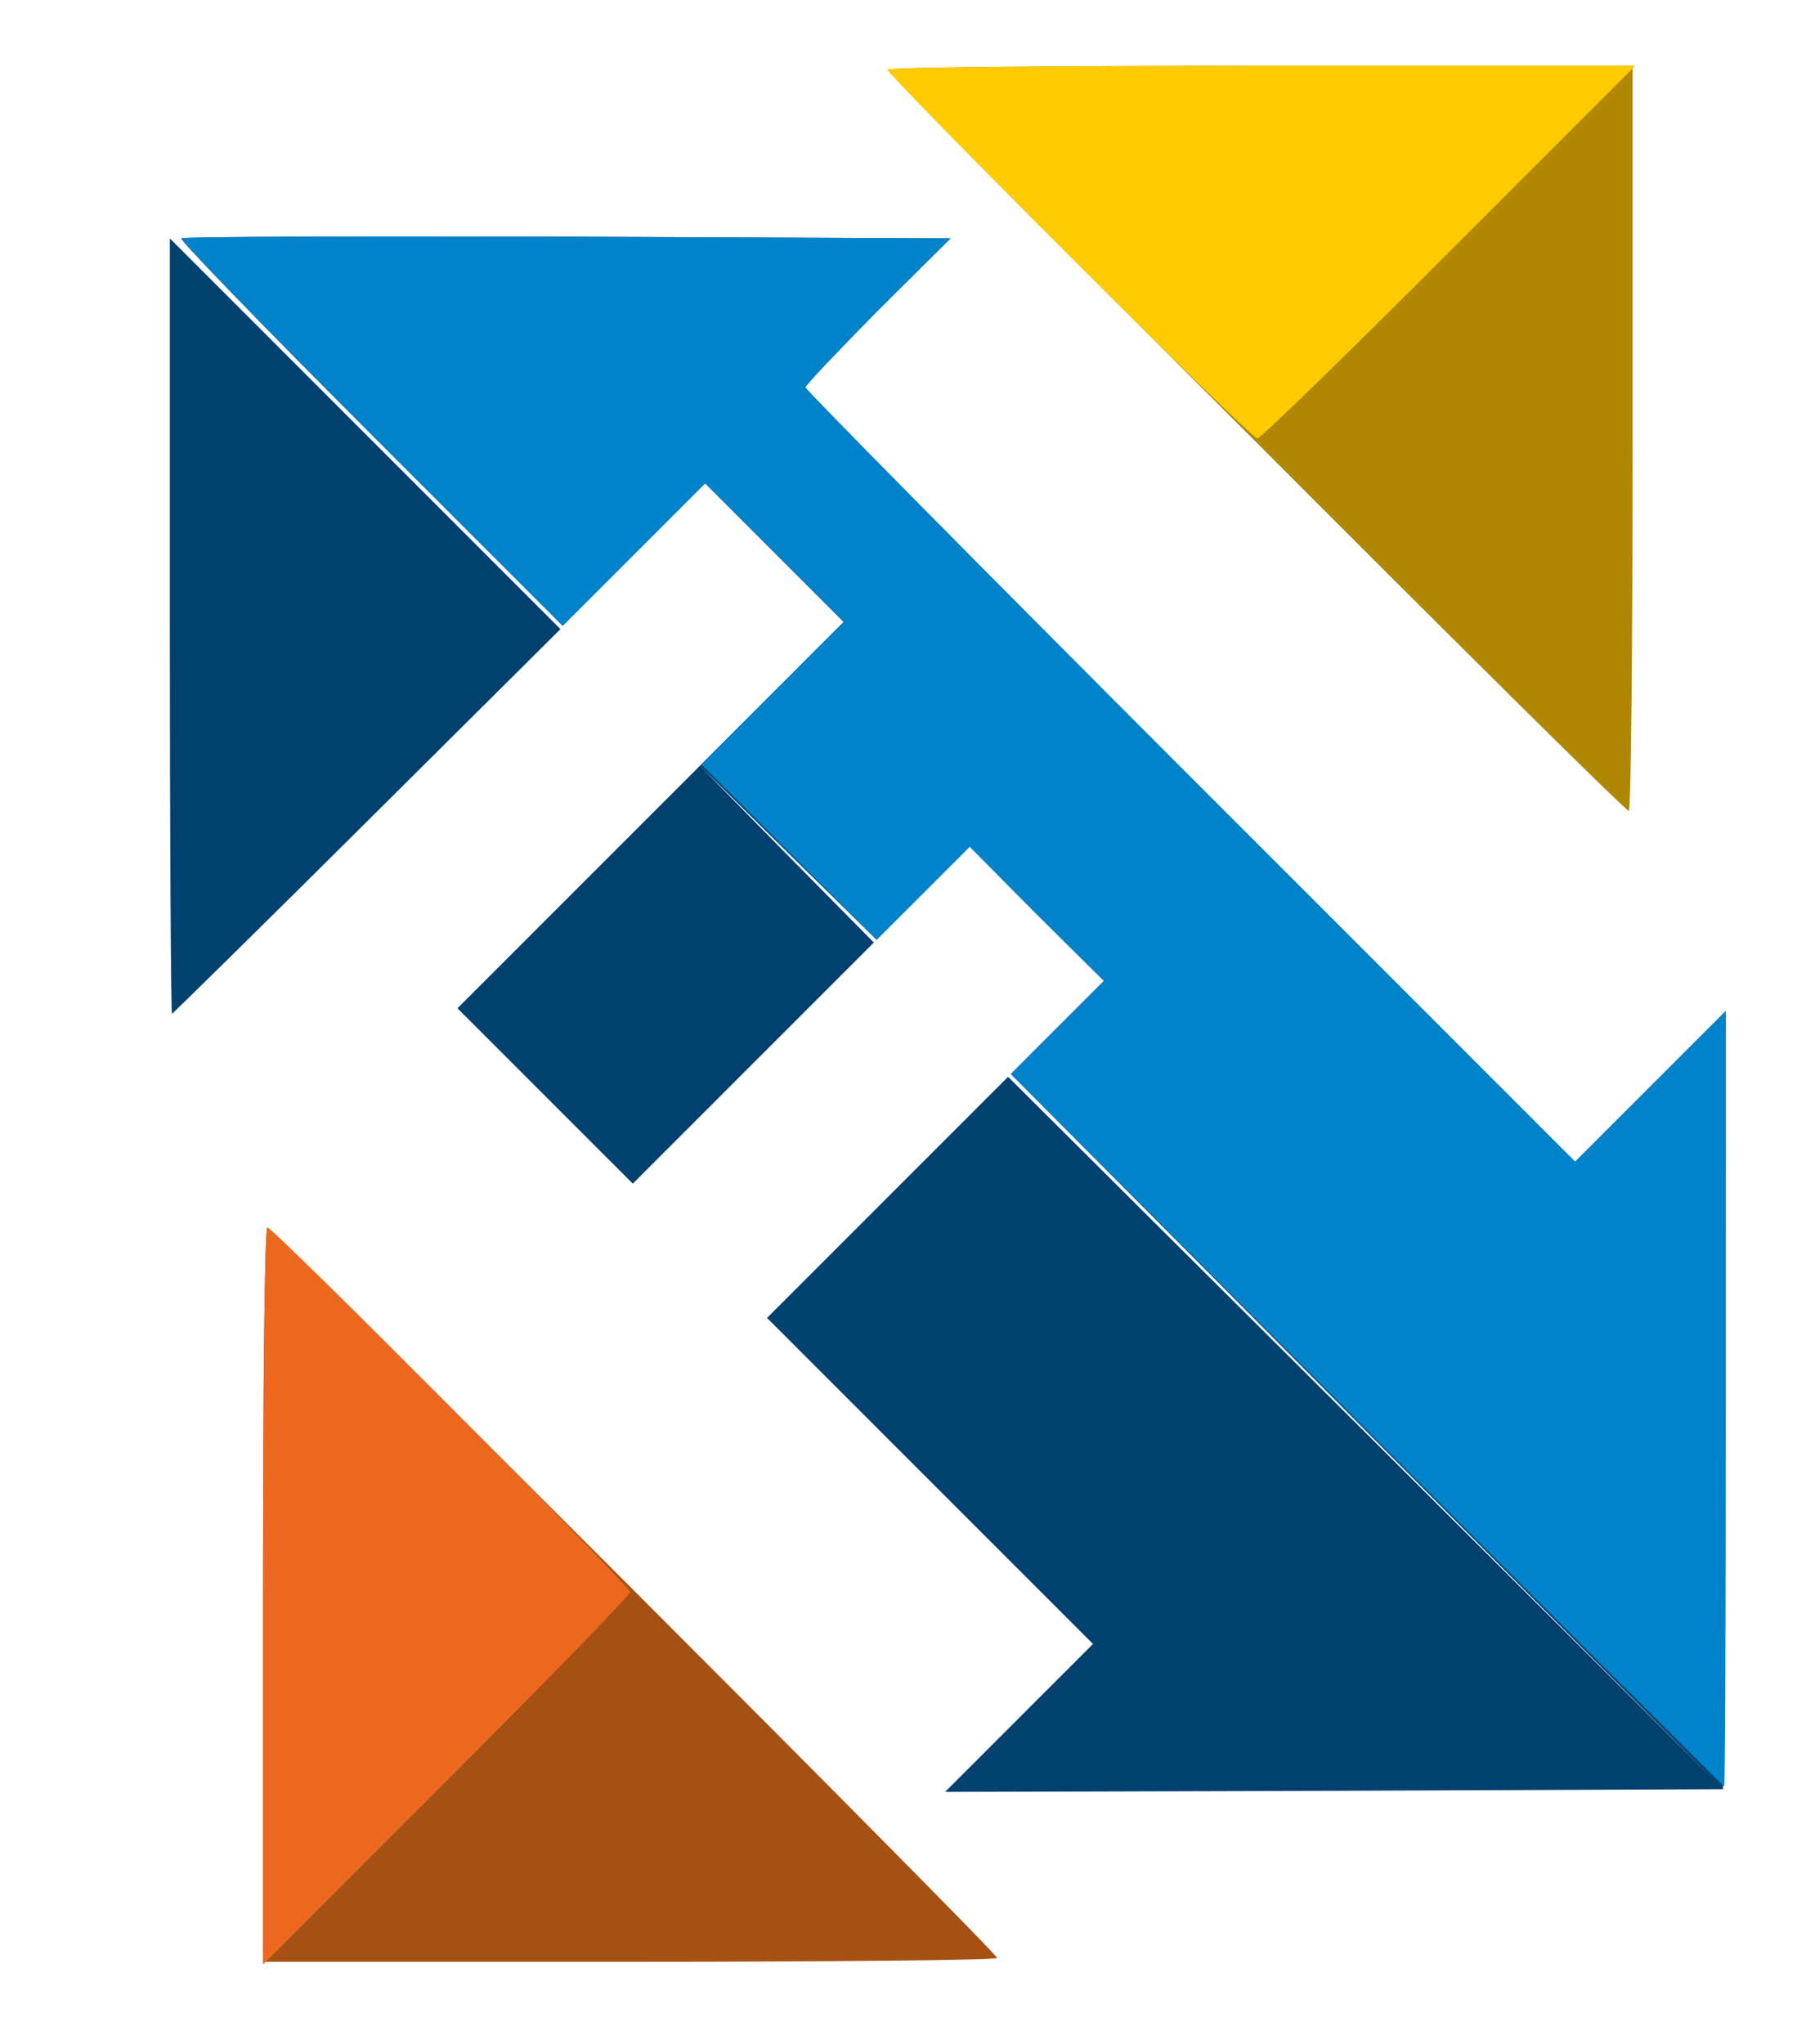 <!DOCTYPE svg PUBLIC "-//W3C//DTD SVG 20010904//EN" "http://www.w3.org/TR/2001/REC-SVG-20010904/DTD/svg10.dtd">
<svg version="1.0" xmlns="http://www.w3.org/2000/svg" width="328px" height="373px" viewBox="0 0 3280 3730" preserveAspectRatio="xMidYMid meet">
<g id="layer101" fill="#005555" stroke="none">
</g>
<g id="layer102" fill="#004170" stroke="none">
<path d="M1860 3135 l135 -135 -298 -298 -297 -297 220 -220 220 -220 653 650 652 650 -650 -652 -650 -653 85 -85 85 -85 -123 -122 -122 -123 -85 85 -85 85 -163 -160 -162 -160 160 163 160 162 -220 220 -220 220 -160 -160 -160 -160 353 -353 352 -352 -126 -126 -127 -127 -130 130 -130 130 -350 -350 c-193 -193 -349 -354 -346 -357 3 -3 320 -4 705 -3 l699 3 -133 132 c-72 73 -132 136 -132 140 0 4 316 324 702 710 l703 703 137 -137 138 -138 -2 710 -3 710 -710 3 -710 2 135 -135z"/>
<path d="M310 1143 l0 -708 356 356 357 357 -353 351 c-194 193 -355 351 -356 351 -2 0 -4 -318 -4 -707z"/>
</g>
<g id="layer103" fill="#a65114" stroke="none">
<path d="M480 2910 c0 -368 3 -670 8 -670 9 0 1332 1323 1332 1333 0 4 -301 7 -670 7 l-670 0 0 -670z"/>
</g>
<g id="layer104" fill="#af8703" stroke="none">
<path d="M2293 807 c-370 -369 -673 -675 -673 -680 0 -4 306 -7 680 -7 l680 0 0 680 c0 374 -3 680 -7 680 -5 0 -311 -303 -680 -673z"/>
</g>
<g id="layer105" fill="#0083ca" stroke="none">
<path d="M2495 2610 l-650 -650 85 -85 85 -85 -123 -122 -122 -123 -85 85 -85 85 -160 -160 -160 -160 130 -130 130 -130 -126 -126 -127 -127 -130 130 -130 130 -350 -350 c-193 -193 -349 -354 -346 -357 3 -3 320 -4 705 -3 l699 3 -133 132 c-72 73 -132 136 -132 140 0 4 316 324 702 710 l703 703 137 -137 138 -138 0 708 c0 389 -1 707 -3 707 -1 0 -294 -292 -652 -650z"/>
</g>
<g id="layer106" fill="#ec681f" stroke="none">
<path d="M480 2912 c0 -369 3 -672 8 -672 11 0 662 654 662 665 0 6 -151 161 -335 345 l-335 335 0 -673z"/>
</g>
<g id="layer107" fill="#feca00" stroke="none">
<path d="M1952 467 c-182 -182 -332 -335 -332 -340 0 -4 307 -7 682 -7 l683 0 -340 340 c-187 187 -344 340 -350 340 -6 0 -160 -150 -343 -333z"/>
</g>


</svg>